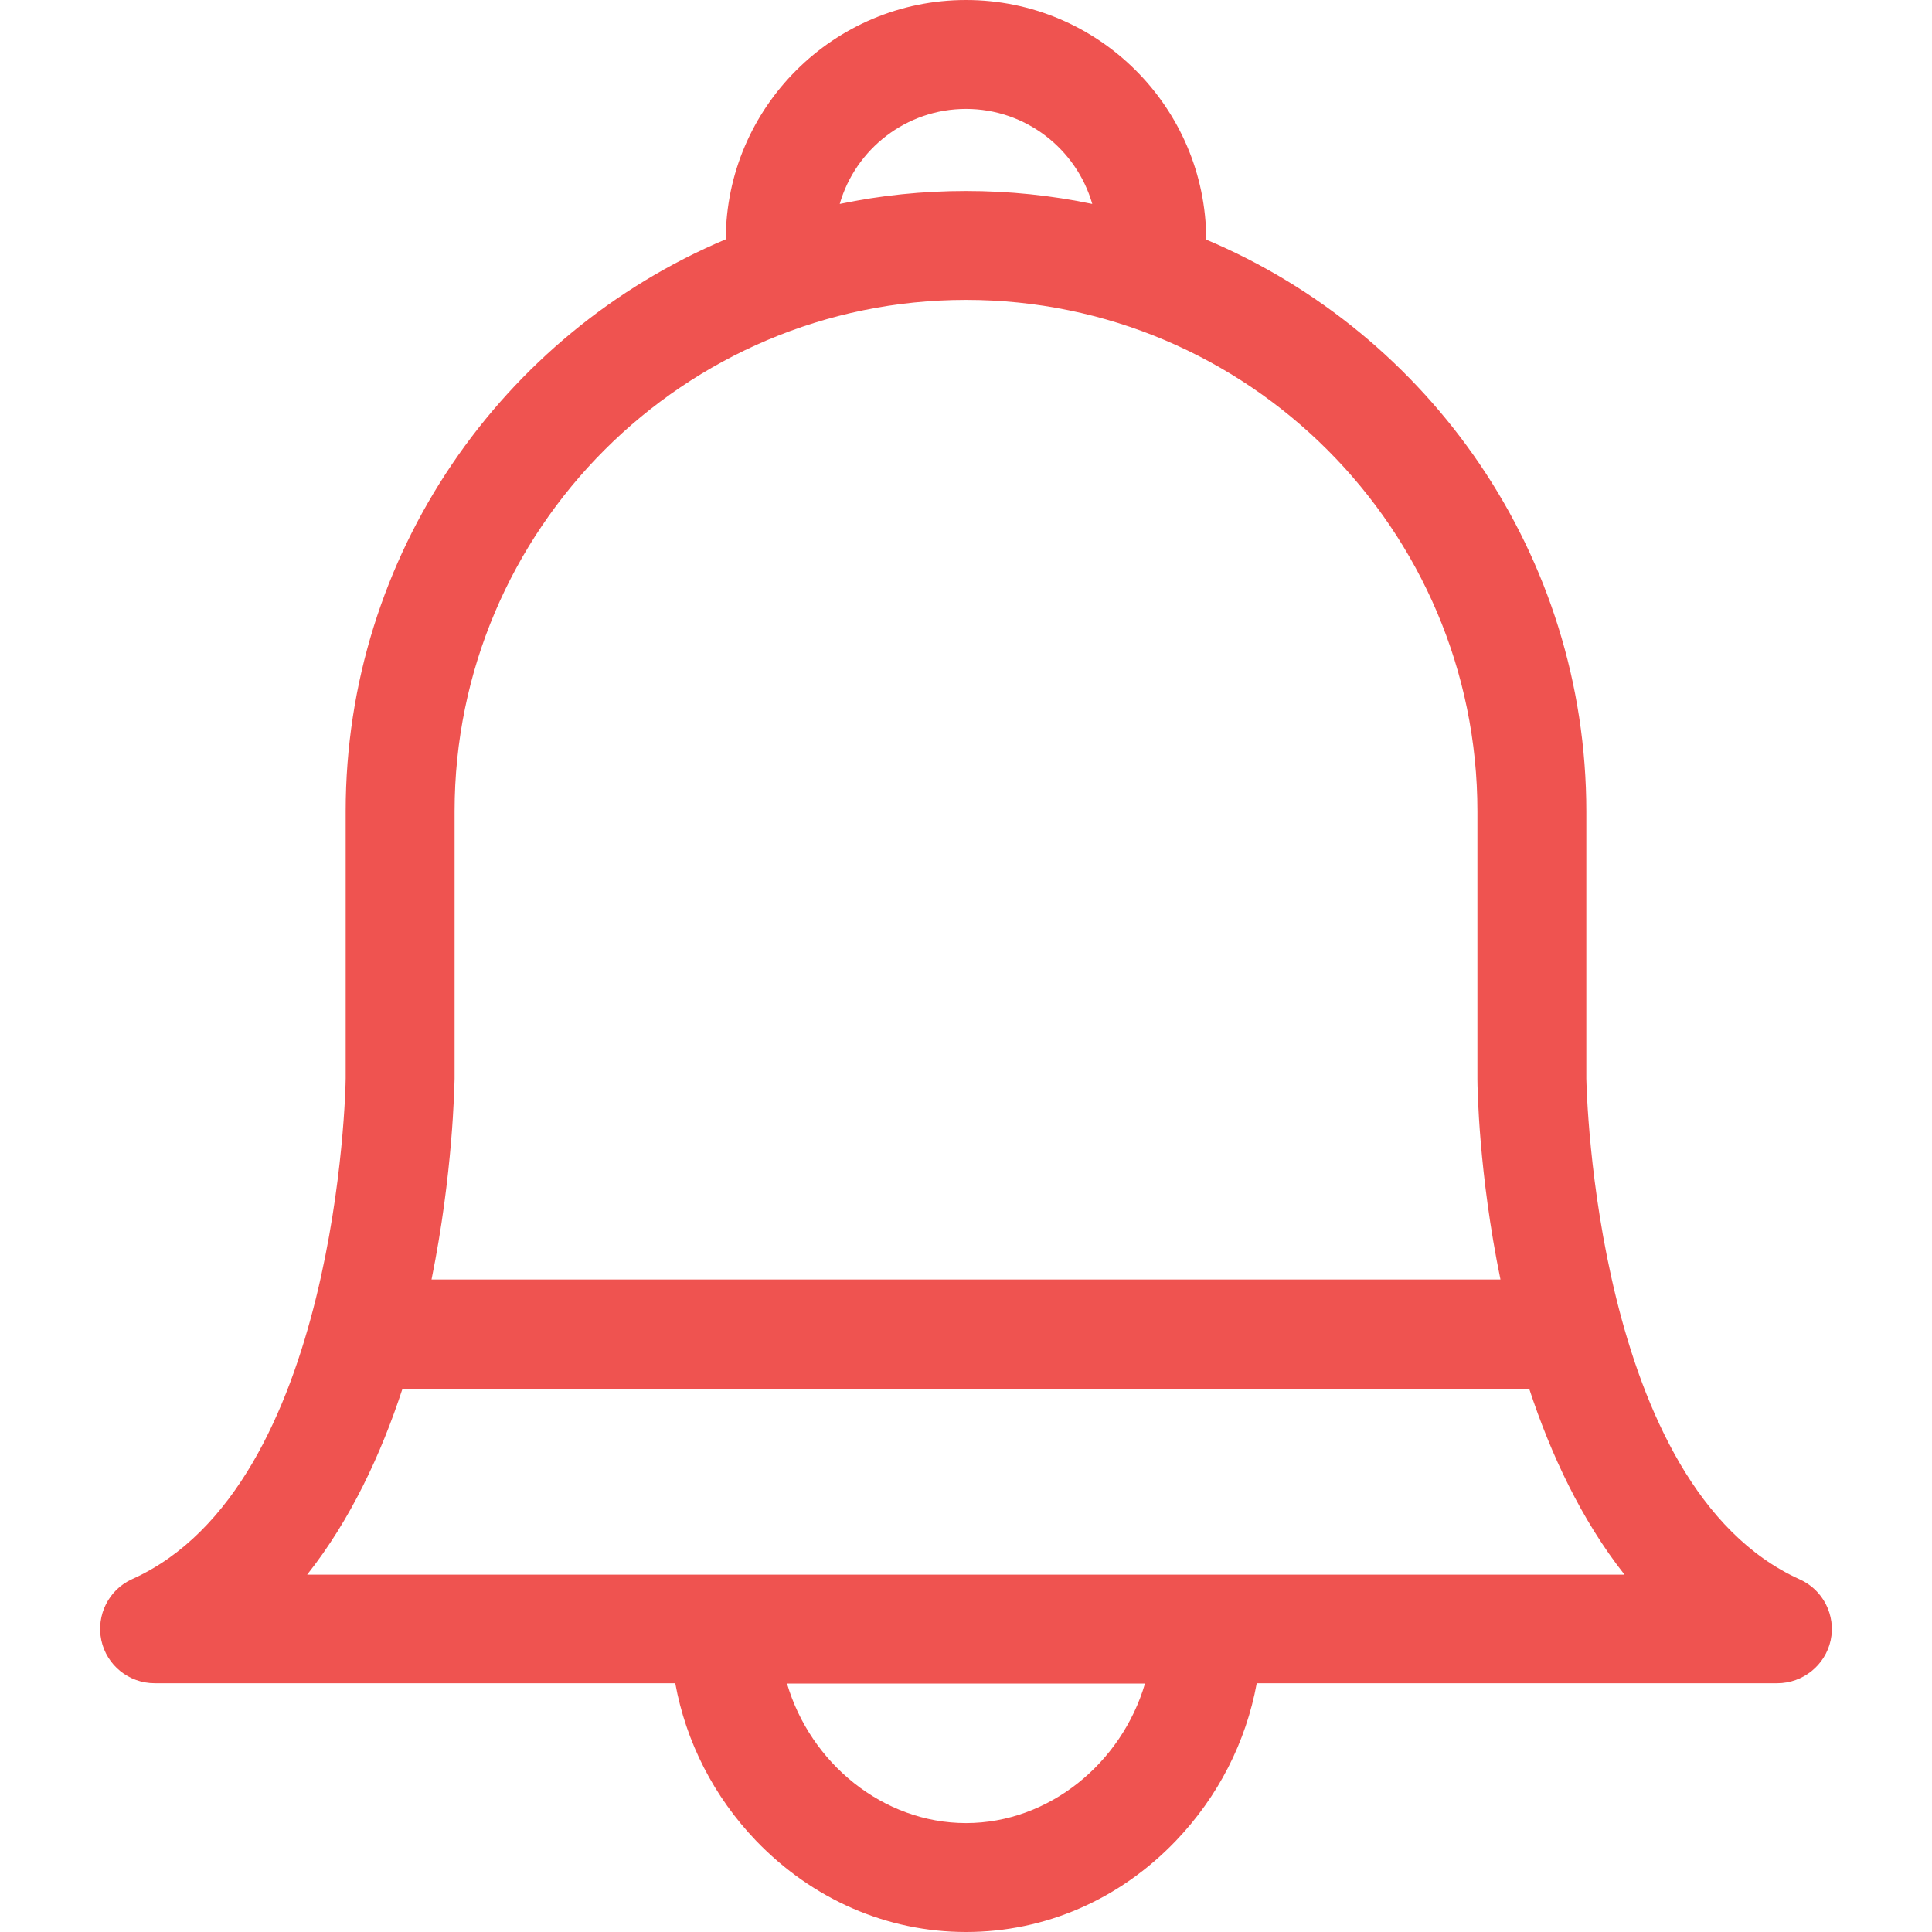 <?xml version="1.0" encoding="utf-8"?>
<!-- Generator: Adobe Illustrator 19.2.0, SVG Export Plug-In . SVG Version: 6.00 Build 0)  -->
<svg version="1.1" id="Capa_1" xmlns="http://www.w3.org/2000/svg" xmlns:xlink="http://www.w3.org/1999/xlink" x="0px" y="0px"
	 viewBox="0 0 612 612" style="enable-background:new 0 0 612 612;" xml:space="preserve">
<style type="text/css">
	.st0{fill:#EF5350;}
</style>
<g>
	<g>
		<path class="st0" d="M570.1,500.3c-65-29.4-67.5-155.4-67.6-158.6v-84.6c0-81.4-49.7-151.4-120.4-181.2C382,34,347.9,0,306,0
			c-41.9,0-76,34-76.1,75.8c-70.7,29.8-120.4,99.8-120.4,181.2v84.6c0,3.2-2.5,129.3-67.6,158.6c-7.4,3.3-11.5,11.4-9.8,19.4
			c1.7,7.9,8.7,13.6,16.9,13.6h164.9c3.4,18.6,12.2,35.9,25.6,49.9C257.4,601.7,281,612,306,612c25,0,48.6-10.2,66.5-28.9
			c13.4-14,22.2-31.3,25.6-49.9H563c8.1,0,15.2-5.7,16.9-13.6C581.6,511.7,577.5,503.6,570.1,500.3z M484.4,439.9
			c6.8,20.7,16.5,41.5,30.2,58.9H97.3c13.7-17.3,23.4-38.1,30.2-58.9H484.4z M306,34.5c18.9,0,35,12.7,40,30.1
			c-12.9-2.7-26.3-4.1-40-4.1s-27.1,1.4-40,4.1C271,47.2,287.1,34.5,306,34.5z M144,341.7v-84.7c0-89.3,72.7-162,162-162
			s162,72.7,162,162v84.8c0,2.6,0.4,29.9,7.3,63.5H136.7C143.5,371.7,143.9,344.4,144,341.7z M306,577.5c-26.3,0-49.3-19-56.7-44.2
			h113.4C355.3,558.5,332.3,577.5,306,577.5z"/>
	</g>
</g>
</svg>
